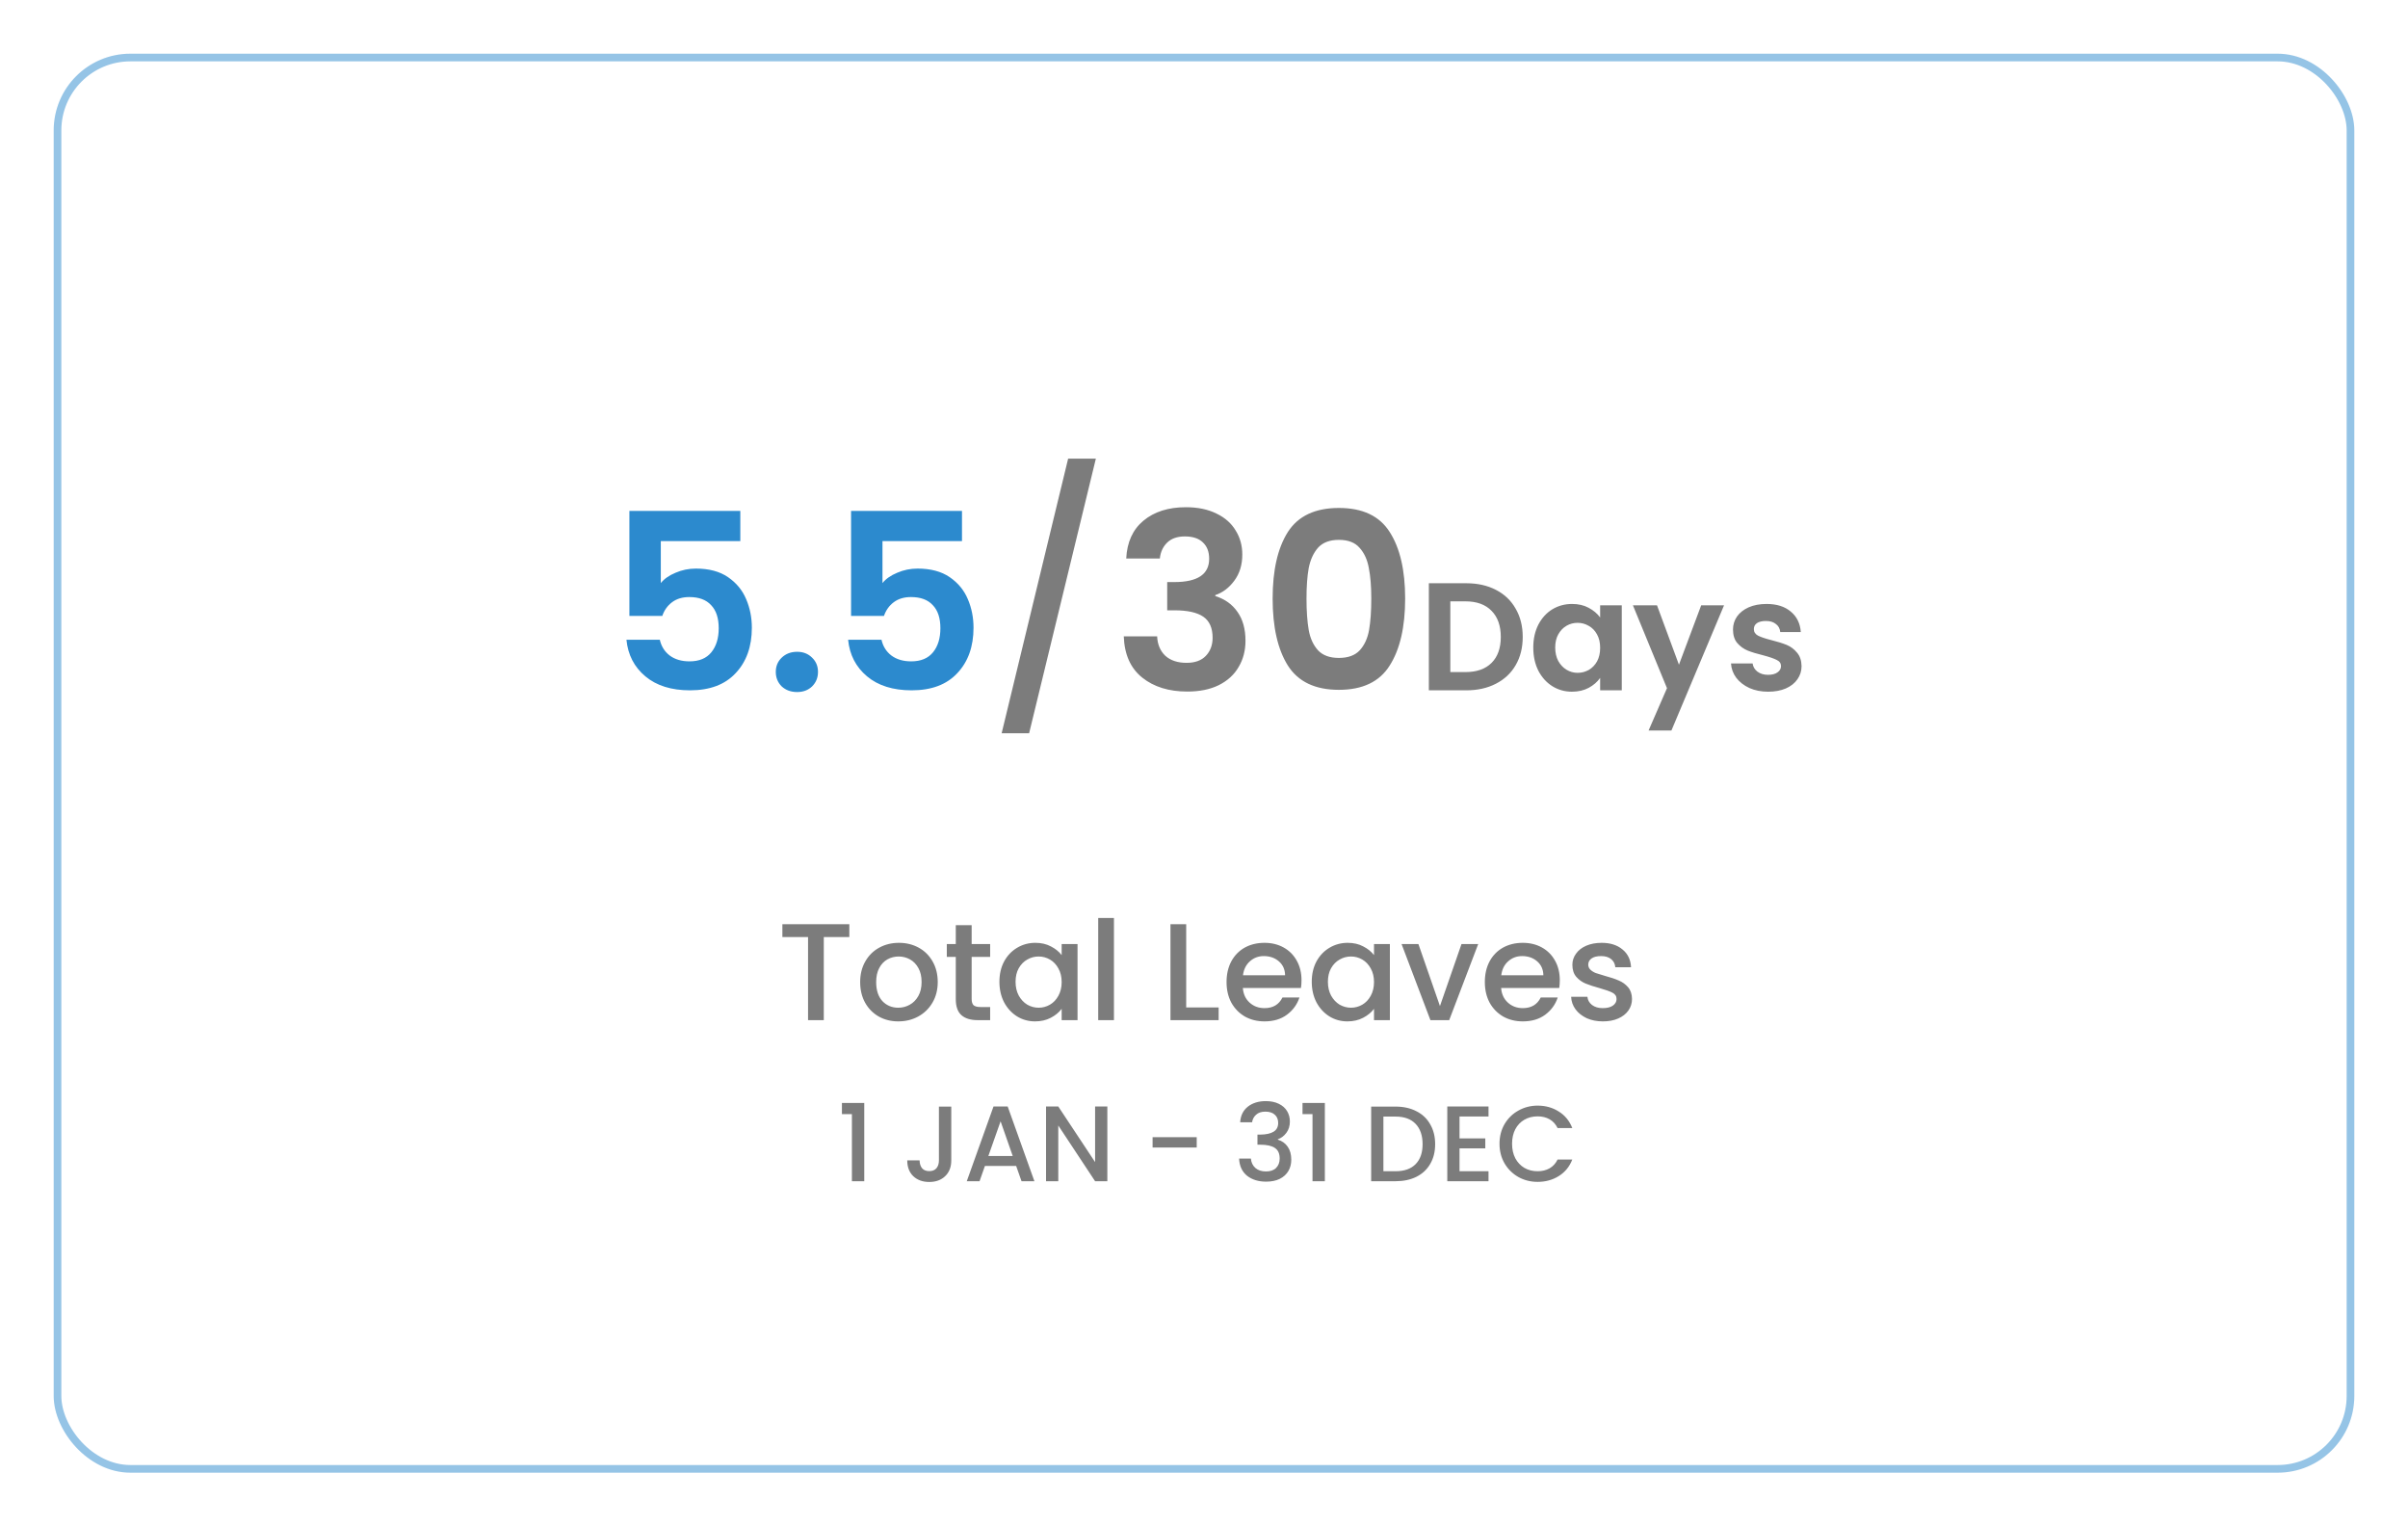 <svg width="314" height="199" viewBox="0 0 314 199" fill="none" xmlns="http://www.w3.org/2000/svg">
<g opacity="0.5" filter="url(#filter0_d_273_3901)">
<rect x="7" y="5" width="300" height="185" rx="10" fill="white"/>
<rect x="7.5" y="5.5" width="299" height="184" rx="9.5" stroke="#2C8ACE"/>
</g>
<path d="M96.536 70.544H86.168V76.016C86.616 75.461 87.256 75.013 88.088 74.672C88.92 74.309 89.805 74.128 90.744 74.128C92.451 74.128 93.848 74.501 94.936 75.248C96.024 75.995 96.814 76.955 97.304 78.128C97.795 79.28 98.04 80.517 98.04 81.84C98.04 84.293 97.336 86.267 95.928 87.76C94.541 89.253 92.558 90 89.976 90C87.544 90 85.603 89.392 84.152 88.176C82.701 86.96 81.88 85.371 81.688 83.408H86.04C86.232 84.261 86.659 84.944 87.32 85.456C88.003 85.968 88.867 86.224 89.912 86.224C91.171 86.224 92.12 85.829 92.76 85.04C93.4 84.251 93.72 83.205 93.72 81.904C93.72 80.581 93.389 79.579 92.728 78.896C92.088 78.192 91.139 77.84 89.88 77.84C88.984 77.84 88.237 78.064 87.64 78.512C87.043 78.96 86.616 79.557 86.36 80.304H82.072V66.608H96.536V70.544ZM103.946 90.224C103.135 90.224 102.463 89.979 101.93 89.488C101.418 88.976 101.162 88.347 101.162 87.6C101.162 86.853 101.418 86.235 101.93 85.744C102.463 85.232 103.135 84.976 103.946 84.976C104.735 84.976 105.386 85.232 105.898 85.744C106.41 86.235 106.666 86.853 106.666 87.6C106.666 88.347 106.41 88.976 105.898 89.488C105.386 89.979 104.735 90.224 103.946 90.224ZM125.442 70.544H115.074V76.016C115.522 75.461 116.162 75.013 116.994 74.672C117.826 74.309 118.712 74.128 119.65 74.128C121.357 74.128 122.754 74.501 123.842 75.248C124.93 75.995 125.72 76.955 126.21 78.128C126.701 79.28 126.946 80.517 126.946 81.84C126.946 84.293 126.242 86.267 124.834 87.76C123.448 89.253 121.464 90 118.882 90C116.45 90 114.509 89.392 113.058 88.176C111.608 86.96 110.786 85.371 110.594 83.408H114.946C115.138 84.261 115.565 84.944 116.226 85.456C116.909 85.968 117.773 86.224 118.818 86.224C120.077 86.224 121.026 85.829 121.666 85.04C122.306 84.251 122.626 83.205 122.626 81.904C122.626 80.581 122.296 79.579 121.634 78.896C120.994 78.192 120.045 77.84 118.786 77.84C117.89 77.84 117.144 78.064 116.546 78.512C115.949 78.96 115.522 79.557 115.266 80.304H110.978V66.608H125.442V70.544Z" fill="#2C8ACE"/>
<path d="M142.9 59.792L134.196 95.6H130.612L139.284 59.792H142.9ZM146.858 72.816C146.964 70.683 147.711 69.04 149.098 67.888C150.506 66.715 152.351 66.128 154.634 66.128C156.191 66.128 157.524 66.405 158.634 66.96C159.743 67.493 160.575 68.229 161.13 69.168C161.706 70.085 161.994 71.131 161.994 72.304C161.994 73.648 161.642 74.789 160.938 75.728C160.255 76.645 159.434 77.264 158.474 77.584V77.712C159.711 78.096 160.671 78.779 161.354 79.76C162.058 80.741 162.41 82 162.41 83.536C162.41 84.816 162.111 85.957 161.514 86.96C160.938 87.963 160.074 88.752 158.922 89.328C157.791 89.883 156.426 90.16 154.826 90.16C152.415 90.16 150.452 89.552 148.938 88.336C147.423 87.12 146.623 85.328 146.538 82.96H150.89C150.932 84.005 151.284 84.848 151.946 85.488C152.628 86.107 153.556 86.416 154.73 86.416C155.818 86.416 156.65 86.117 157.226 85.52C157.823 84.901 158.122 84.112 158.122 83.152C158.122 81.872 157.716 80.955 156.906 80.4C156.095 79.845 154.836 79.568 153.13 79.568H152.202V75.888H153.13C156.159 75.888 157.674 74.875 157.674 72.848C157.674 71.931 157.396 71.216 156.842 70.704C156.308 70.192 155.53 69.936 154.506 69.936C153.503 69.936 152.724 70.213 152.17 70.768C151.636 71.301 151.327 71.984 151.242 72.816H146.858ZM165.95 78.032C165.95 74.341 166.611 71.451 167.934 69.36C169.278 67.269 171.497 66.224 174.59 66.224C177.683 66.224 179.891 67.269 181.214 69.36C182.558 71.451 183.23 74.341 183.23 78.032C183.23 81.744 182.558 84.656 181.214 86.768C179.891 88.88 177.683 89.936 174.59 89.936C171.497 89.936 169.278 88.88 167.934 86.768C166.611 84.656 165.95 81.744 165.95 78.032ZM178.814 78.032C178.814 76.453 178.707 75.131 178.494 74.064C178.302 72.976 177.897 72.091 177.278 71.408C176.681 70.725 175.785 70.384 174.59 70.384C173.395 70.384 172.489 70.725 171.87 71.408C171.273 72.091 170.867 72.976 170.654 74.064C170.462 75.131 170.366 76.453 170.366 78.032C170.366 79.653 170.462 81.019 170.654 82.128C170.846 83.216 171.251 84.101 171.87 84.784C172.489 85.445 173.395 85.776 174.59 85.776C175.785 85.776 176.691 85.445 177.31 84.784C177.929 84.101 178.334 83.216 178.526 82.128C178.718 81.019 178.814 79.653 178.814 78.032ZM191.201 76.04C192.668 76.04 193.955 76.327 195.061 76.9C196.181 77.473 197.041 78.293 197.641 79.36C198.255 80.413 198.561 81.64 198.561 83.04C198.561 84.44 198.255 85.667 197.641 86.72C197.041 87.76 196.181 88.567 195.061 89.14C193.955 89.713 192.668 90 191.201 90H186.321V76.04H191.201ZM191.101 87.62C192.568 87.62 193.701 87.22 194.501 86.42C195.301 85.62 195.701 84.493 195.701 83.04C195.701 81.587 195.301 80.453 194.501 79.64C193.701 78.813 192.568 78.4 191.101 78.4H189.121V87.62H191.101ZM199.937 84.42C199.937 83.3 200.157 82.307 200.597 81.44C201.051 80.573 201.657 79.907 202.417 79.44C203.191 78.973 204.051 78.74 204.997 78.74C205.824 78.74 206.544 78.907 207.157 79.24C207.784 79.573 208.284 79.993 208.657 80.5V78.92H211.477V90H208.657V88.38C208.297 88.9 207.797 89.333 207.157 89.68C206.531 90.013 205.804 90.18 204.977 90.18C204.044 90.18 203.191 89.94 202.417 89.46C201.657 88.98 201.051 88.307 200.597 87.44C200.157 86.56 199.937 85.553 199.937 84.42ZM208.657 84.46C208.657 83.78 208.524 83.2 208.257 82.72C207.991 82.227 207.631 81.853 207.177 81.6C206.724 81.333 206.237 81.2 205.717 81.2C205.197 81.2 204.717 81.327 204.277 81.58C203.837 81.833 203.477 82.207 203.197 82.7C202.931 83.18 202.797 83.753 202.797 84.42C202.797 85.087 202.931 85.673 203.197 86.18C203.477 86.673 203.837 87.053 204.277 87.32C204.731 87.587 205.211 87.72 205.717 87.72C206.237 87.72 206.724 87.593 207.177 87.34C207.631 87.073 207.991 86.7 208.257 86.22C208.524 85.727 208.657 85.14 208.657 84.46ZM224.812 78.92L217.952 95.24H214.972L217.372 89.72L212.932 78.92H216.072L218.932 86.66L221.832 78.92H224.812ZM230.561 90.18C229.655 90.18 228.841 90.02 228.121 89.7C227.401 89.367 226.828 88.92 226.401 88.36C225.988 87.8 225.761 87.18 225.721 86.5H228.541C228.595 86.927 228.801 87.28 229.161 87.56C229.535 87.84 229.995 87.98 230.541 87.98C231.075 87.98 231.488 87.873 231.781 87.66C232.088 87.447 232.241 87.173 232.241 86.84C232.241 86.48 232.055 86.213 231.681 86.04C231.321 85.853 230.741 85.653 229.941 85.44C229.115 85.24 228.435 85.033 227.901 84.82C227.381 84.607 226.928 84.28 226.541 83.84C226.168 83.4 225.981 82.807 225.981 82.06C225.981 81.447 226.155 80.887 226.501 80.38C226.861 79.873 227.368 79.473 228.021 79.18C228.688 78.887 229.468 78.74 230.361 78.74C231.681 78.74 232.735 79.073 233.521 79.74C234.308 80.393 234.741 81.28 234.821 82.4H232.141C232.101 81.96 231.915 81.613 231.581 81.36C231.261 81.093 230.828 80.96 230.281 80.96C229.775 80.96 229.381 81.053 229.101 81.24C228.835 81.427 228.701 81.687 228.701 82.02C228.701 82.393 228.888 82.68 229.261 82.88C229.635 83.067 230.215 83.26 231.001 83.46C231.801 83.66 232.461 83.867 232.981 84.08C233.501 84.293 233.948 84.627 234.321 85.08C234.708 85.52 234.908 86.107 234.921 86.84C234.921 87.48 234.741 88.053 234.381 88.56C234.035 89.067 233.528 89.467 232.861 89.76C232.208 90.04 231.441 90.18 230.561 90.18Z" fill="#7C7C7C"/>
<path d="M110.752 120.49V122.164H107.422V133H105.37V122.164H102.022V120.49H110.752ZM117.132 133.162C116.196 133.162 115.35 132.952 114.594 132.532C113.838 132.1 113.244 131.5 112.812 130.732C112.38 129.952 112.164 129.052 112.164 128.032C112.164 127.024 112.386 126.13 112.83 125.35C113.274 124.57 113.88 123.97 114.648 123.55C115.416 123.13 116.274 122.92 117.222 122.92C118.17 122.92 119.028 123.13 119.796 123.55C120.564 123.97 121.17 124.57 121.614 125.35C122.058 126.13 122.28 127.024 122.28 128.032C122.28 129.04 122.052 129.934 121.596 130.714C121.14 131.494 120.516 132.1 119.724 132.532C118.944 132.952 118.08 133.162 117.132 133.162ZM117.132 131.38C117.66 131.38 118.152 131.254 118.608 131.002C119.076 130.75 119.454 130.372 119.742 129.868C120.03 129.364 120.174 128.752 120.174 128.032C120.174 127.312 120.036 126.706 119.76 126.214C119.484 125.71 119.118 125.332 118.662 125.08C118.206 124.828 117.714 124.702 117.186 124.702C116.658 124.702 116.166 124.828 115.71 125.08C115.266 125.332 114.912 125.71 114.648 126.214C114.384 126.706 114.252 127.312 114.252 128.032C114.252 129.1 114.522 129.928 115.062 130.516C115.614 131.092 116.304 131.38 117.132 131.38ZM126.703 124.756V130.246C126.703 130.618 126.787 130.888 126.955 131.056C127.135 131.212 127.435 131.29 127.855 131.29H129.115V133H127.495C126.571 133 125.863 132.784 125.371 132.352C124.879 131.92 124.633 131.218 124.633 130.246V124.756H123.463V123.082H124.633V120.616H126.703V123.082H129.115V124.756H126.703ZM130.322 127.996C130.322 127 130.526 126.118 130.934 125.35C131.354 124.582 131.918 123.988 132.626 123.568C133.346 123.136 134.138 122.92 135.002 122.92C135.782 122.92 136.46 123.076 137.036 123.388C137.624 123.688 138.092 124.066 138.44 124.522V123.082H140.51V133H138.44V131.524C138.092 131.992 137.618 132.382 137.018 132.694C136.418 133.006 135.734 133.162 134.966 133.162C134.114 133.162 133.334 132.946 132.626 132.514C131.918 132.07 131.354 131.458 130.934 130.678C130.526 129.886 130.322 128.992 130.322 127.996ZM138.44 128.032C138.44 127.348 138.296 126.754 138.008 126.25C137.732 125.746 137.366 125.362 136.91 125.098C136.454 124.834 135.962 124.702 135.434 124.702C134.906 124.702 134.414 124.834 133.958 125.098C133.502 125.35 133.13 125.728 132.842 126.232C132.566 126.724 132.428 127.312 132.428 127.996C132.428 128.68 132.566 129.28 132.842 129.796C133.13 130.312 133.502 130.708 133.958 130.984C134.426 131.248 134.918 131.38 135.434 131.38C135.962 131.38 136.454 131.248 136.91 130.984C137.366 130.72 137.732 130.336 138.008 129.832C138.296 129.316 138.44 128.716 138.44 128.032ZM145.257 119.68V133H143.205V119.68H145.257ZM154.679 131.344H158.909V133H152.627V120.49H154.679V131.344ZM169.715 127.798C169.715 128.17 169.691 128.506 169.643 128.806H162.065C162.125 129.598 162.419 130.234 162.947 130.714C163.475 131.194 164.123 131.434 164.891 131.434C165.995 131.434 166.775 130.972 167.231 130.048H169.445C169.145 130.96 168.599 131.71 167.807 132.298C167.027 132.874 166.055 133.162 164.891 133.162C163.943 133.162 163.091 132.952 162.335 132.532C161.591 132.1 161.003 131.5 160.571 130.732C160.151 129.952 159.941 129.052 159.941 128.032C159.941 127.012 160.145 126.118 160.553 125.35C160.973 124.57 161.555 123.97 162.299 123.55C163.055 123.13 163.919 122.92 164.891 122.92C165.827 122.92 166.661 123.124 167.393 123.532C168.125 123.94 168.695 124.516 169.103 125.26C169.511 125.992 169.715 126.838 169.715 127.798ZM167.573 127.15C167.561 126.394 167.291 125.788 166.763 125.332C166.235 124.876 165.581 124.648 164.801 124.648C164.093 124.648 163.487 124.876 162.983 125.332C162.479 125.776 162.179 126.382 162.083 127.15H167.573ZM171.051 127.996C171.051 127 171.255 126.118 171.663 125.35C172.083 124.582 172.647 123.988 173.355 123.568C174.075 123.136 174.867 122.92 175.731 122.92C176.511 122.92 177.189 123.076 177.765 123.388C178.353 123.688 178.821 124.066 179.169 124.522V123.082H181.239V133H179.169V131.524C178.821 131.992 178.347 132.382 177.747 132.694C177.147 133.006 176.463 133.162 175.695 133.162C174.843 133.162 174.063 132.946 173.355 132.514C172.647 132.07 172.083 131.458 171.663 130.678C171.255 129.886 171.051 128.992 171.051 127.996ZM179.169 128.032C179.169 127.348 179.025 126.754 178.737 126.25C178.461 125.746 178.095 125.362 177.639 125.098C177.183 124.834 176.691 124.702 176.163 124.702C175.635 124.702 175.143 124.834 174.687 125.098C174.231 125.35 173.859 125.728 173.571 126.232C173.295 126.724 173.157 127.312 173.157 127.996C173.157 128.68 173.295 129.28 173.571 129.796C173.859 130.312 174.231 130.708 174.687 130.984C175.155 131.248 175.647 131.38 176.163 131.38C176.691 131.38 177.183 131.248 177.639 130.984C178.095 130.72 178.461 130.336 178.737 129.832C179.025 129.316 179.169 128.716 179.169 128.032ZM187.768 131.164L190.576 123.082H192.754L188.974 133H186.526L182.764 123.082H184.96L187.768 131.164ZM203.395 127.798C203.395 128.17 203.371 128.506 203.323 128.806H195.745C195.805 129.598 196.099 130.234 196.627 130.714C197.155 131.194 197.803 131.434 198.571 131.434C199.675 131.434 200.455 130.972 200.911 130.048H203.125C202.825 130.96 202.279 131.71 201.487 132.298C200.707 132.874 199.735 133.162 198.571 133.162C197.623 133.162 196.771 132.952 196.015 132.532C195.271 132.1 194.683 131.5 194.251 130.732C193.831 129.952 193.621 129.052 193.621 128.032C193.621 127.012 193.825 126.118 194.233 125.35C194.653 124.57 195.235 123.97 195.979 123.55C196.735 123.13 197.599 122.92 198.571 122.92C199.507 122.92 200.341 123.124 201.073 123.532C201.805 123.94 202.375 124.516 202.783 125.26C203.191 125.992 203.395 126.838 203.395 127.798ZM201.253 127.15C201.241 126.394 200.971 125.788 200.443 125.332C199.915 124.876 199.261 124.648 198.481 124.648C197.773 124.648 197.167 124.876 196.663 125.332C196.159 125.776 195.859 126.382 195.763 127.15H201.253ZM209.014 133.162C208.234 133.162 207.532 133.024 206.908 132.748C206.296 132.46 205.81 132.076 205.45 131.596C205.09 131.104 204.898 130.558 204.874 129.958H206.998C207.034 130.378 207.232 130.732 207.592 131.02C207.964 131.296 208.426 131.434 208.978 131.434C209.554 131.434 209.998 131.326 210.31 131.11C210.634 130.882 210.796 130.594 210.796 130.246C210.796 129.874 210.616 129.598 210.256 129.418C209.908 129.238 209.35 129.04 208.582 128.824C207.838 128.62 207.232 128.422 206.764 128.23C206.296 128.038 205.888 127.744 205.54 127.348C205.204 126.952 205.036 126.43 205.036 125.782C205.036 125.254 205.192 124.774 205.504 124.342C205.816 123.898 206.26 123.55 206.836 123.298C207.424 123.046 208.096 122.92 208.852 122.92C209.98 122.92 210.886 123.208 211.57 123.784C212.266 124.348 212.638 125.122 212.686 126.106H210.634C210.598 125.662 210.418 125.308 210.094 125.044C209.77 124.78 209.332 124.648 208.78 124.648C208.24 124.648 207.826 124.75 207.538 124.954C207.25 125.158 207.106 125.428 207.106 125.764C207.106 126.028 207.202 126.25 207.394 126.43C207.586 126.61 207.82 126.754 208.096 126.862C208.372 126.958 208.78 127.084 209.32 127.24C210.04 127.432 210.628 127.63 211.084 127.834C211.552 128.026 211.954 128.314 212.29 128.698C212.626 129.082 212.8 129.592 212.812 130.228C212.812 130.792 212.656 131.296 212.344 131.74C212.032 132.184 211.588 132.532 211.012 132.784C210.448 133.036 209.782 133.162 209.014 133.162ZM109.786 145.25V143.794H112.698V154H111.088V145.25H109.786ZM124.044 144.27V151.284C124.044 152.152 123.778 152.838 123.246 153.342C122.723 153.846 122.032 154.098 121.174 154.098C120.315 154.098 119.62 153.846 119.088 153.342C118.565 152.838 118.304 152.152 118.304 151.284H119.914C119.923 151.713 120.03 152.054 120.236 152.306C120.45 152.558 120.763 152.684 121.174 152.684C121.584 152.684 121.897 152.558 122.112 152.306C122.326 152.045 122.434 151.704 122.434 151.284V144.27H124.044ZM132.506 152.012H128.432L127.732 154H126.066L129.552 144.256H131.4L134.886 154H133.206L132.506 152.012ZM132.058 150.71L130.476 146.188L128.88 150.71H132.058ZM144.396 154H142.8L137.998 146.734V154H136.402V144.256H137.998L142.8 151.508V144.256H144.396V154ZM156.05 148.26V149.604H150.296V148.26H156.05ZM161.716 146.314C161.772 145.446 162.104 144.769 162.71 144.284C163.326 143.799 164.11 143.556 165.062 143.556C165.716 143.556 166.28 143.673 166.756 143.906C167.232 144.139 167.592 144.457 167.834 144.858C168.077 145.259 168.198 145.712 168.198 146.216C168.198 146.795 168.044 147.289 167.736 147.7C167.428 148.111 167.06 148.386 166.63 148.526V148.582C167.181 148.75 167.61 149.058 167.918 149.506C168.226 149.945 168.38 150.509 168.38 151.2C168.38 151.751 168.254 152.241 168.002 152.67C167.75 153.099 167.377 153.44 166.882 153.692C166.388 153.935 165.795 154.056 165.104 154.056C164.096 154.056 163.266 153.799 162.612 153.286C161.968 152.763 161.623 152.017 161.576 151.046H163.116C163.154 151.541 163.345 151.947 163.69 152.264C164.036 152.572 164.502 152.726 165.09 152.726C165.66 152.726 166.098 152.572 166.406 152.264C166.714 151.947 166.868 151.541 166.868 151.046C166.868 150.393 166.658 149.931 166.238 149.66C165.828 149.38 165.193 149.24 164.334 149.24H163.97V147.924H164.348C165.104 147.915 165.678 147.789 166.07 147.546C166.472 147.303 166.672 146.921 166.672 146.398C166.672 145.95 166.528 145.595 166.238 145.334C165.949 145.063 165.538 144.928 165.006 144.928C164.484 144.928 164.078 145.063 163.788 145.334C163.499 145.595 163.326 145.922 163.27 146.314H161.716ZM169.847 145.25V143.794H172.759V154H171.149V145.25H169.847ZM181.976 144.27C183.012 144.27 183.917 144.471 184.692 144.872C185.476 145.264 186.078 145.833 186.498 146.58C186.927 147.317 187.142 148.181 187.142 149.17C187.142 150.159 186.927 151.018 186.498 151.746C186.078 152.474 185.476 153.034 184.692 153.426C183.917 153.809 183.012 154 181.976 154H178.798V144.27H181.976ZM181.976 152.698C183.115 152.698 183.987 152.39 184.594 151.774C185.201 151.158 185.504 150.29 185.504 149.17C185.504 148.041 185.201 147.159 184.594 146.524C183.987 145.889 183.115 145.572 181.976 145.572H180.394V152.698H181.976ZM190.32 145.558V148.414H193.68V149.716H190.32V152.698H194.1V154H188.724V144.256H194.1V145.558H190.32ZM195.534 149.114C195.534 148.162 195.753 147.308 196.192 146.552C196.64 145.796 197.242 145.208 197.998 144.788C198.763 144.359 199.598 144.144 200.504 144.144C201.54 144.144 202.459 144.401 203.262 144.914C204.074 145.418 204.662 146.137 205.026 147.07H203.108C202.856 146.557 202.506 146.174 202.058 145.922C201.61 145.67 201.092 145.544 200.504 145.544C199.86 145.544 199.286 145.689 198.782 145.978C198.278 146.267 197.881 146.683 197.592 147.224C197.312 147.765 197.172 148.395 197.172 149.114C197.172 149.833 197.312 150.463 197.592 151.004C197.881 151.545 198.278 151.965 198.782 152.264C199.286 152.553 199.86 152.698 200.504 152.698C201.092 152.698 201.61 152.572 202.058 152.32C202.506 152.068 202.856 151.685 203.108 151.172H205.026C204.662 152.105 204.074 152.824 203.262 153.328C202.459 153.832 201.54 154.084 200.504 154.084C199.589 154.084 198.754 153.874 197.998 153.454C197.242 153.025 196.64 152.432 196.192 151.676C195.753 150.92 195.534 150.066 195.534 149.114Z" fill="#7C7C7C"/>
<defs>
<filter id="filter0_d_273_3901" x="0" y="0" width="314" height="199" filterUnits="userSpaceOnUse" color-interpolation-filters="sRGB">
<feFlood flood-opacity="0" result="BackgroundImageFix"/>
<feColorMatrix in="SourceAlpha" type="matrix" values="0 0 0 0 0 0 0 0 0 0 0 0 0 0 0 0 0 0 127 0" result="hardAlpha"/>
<feOffset dy="2"/>
<feGaussianBlur stdDeviation="3.5"/>
<feComposite in2="hardAlpha" operator="out"/>
<feColorMatrix type="matrix" values="0 0 0 0 0 0 0 0 0 0 0 0 0 0 0 0 0 0 0.1 0"/>
<feBlend mode="normal" in2="BackgroundImageFix" result="effect1_dropShadow_273_3901"/>
<feBlend mode="normal" in="SourceGraphic" in2="effect1_dropShadow_273_3901" result="shape"/>
</filter>
</defs>
</svg>
